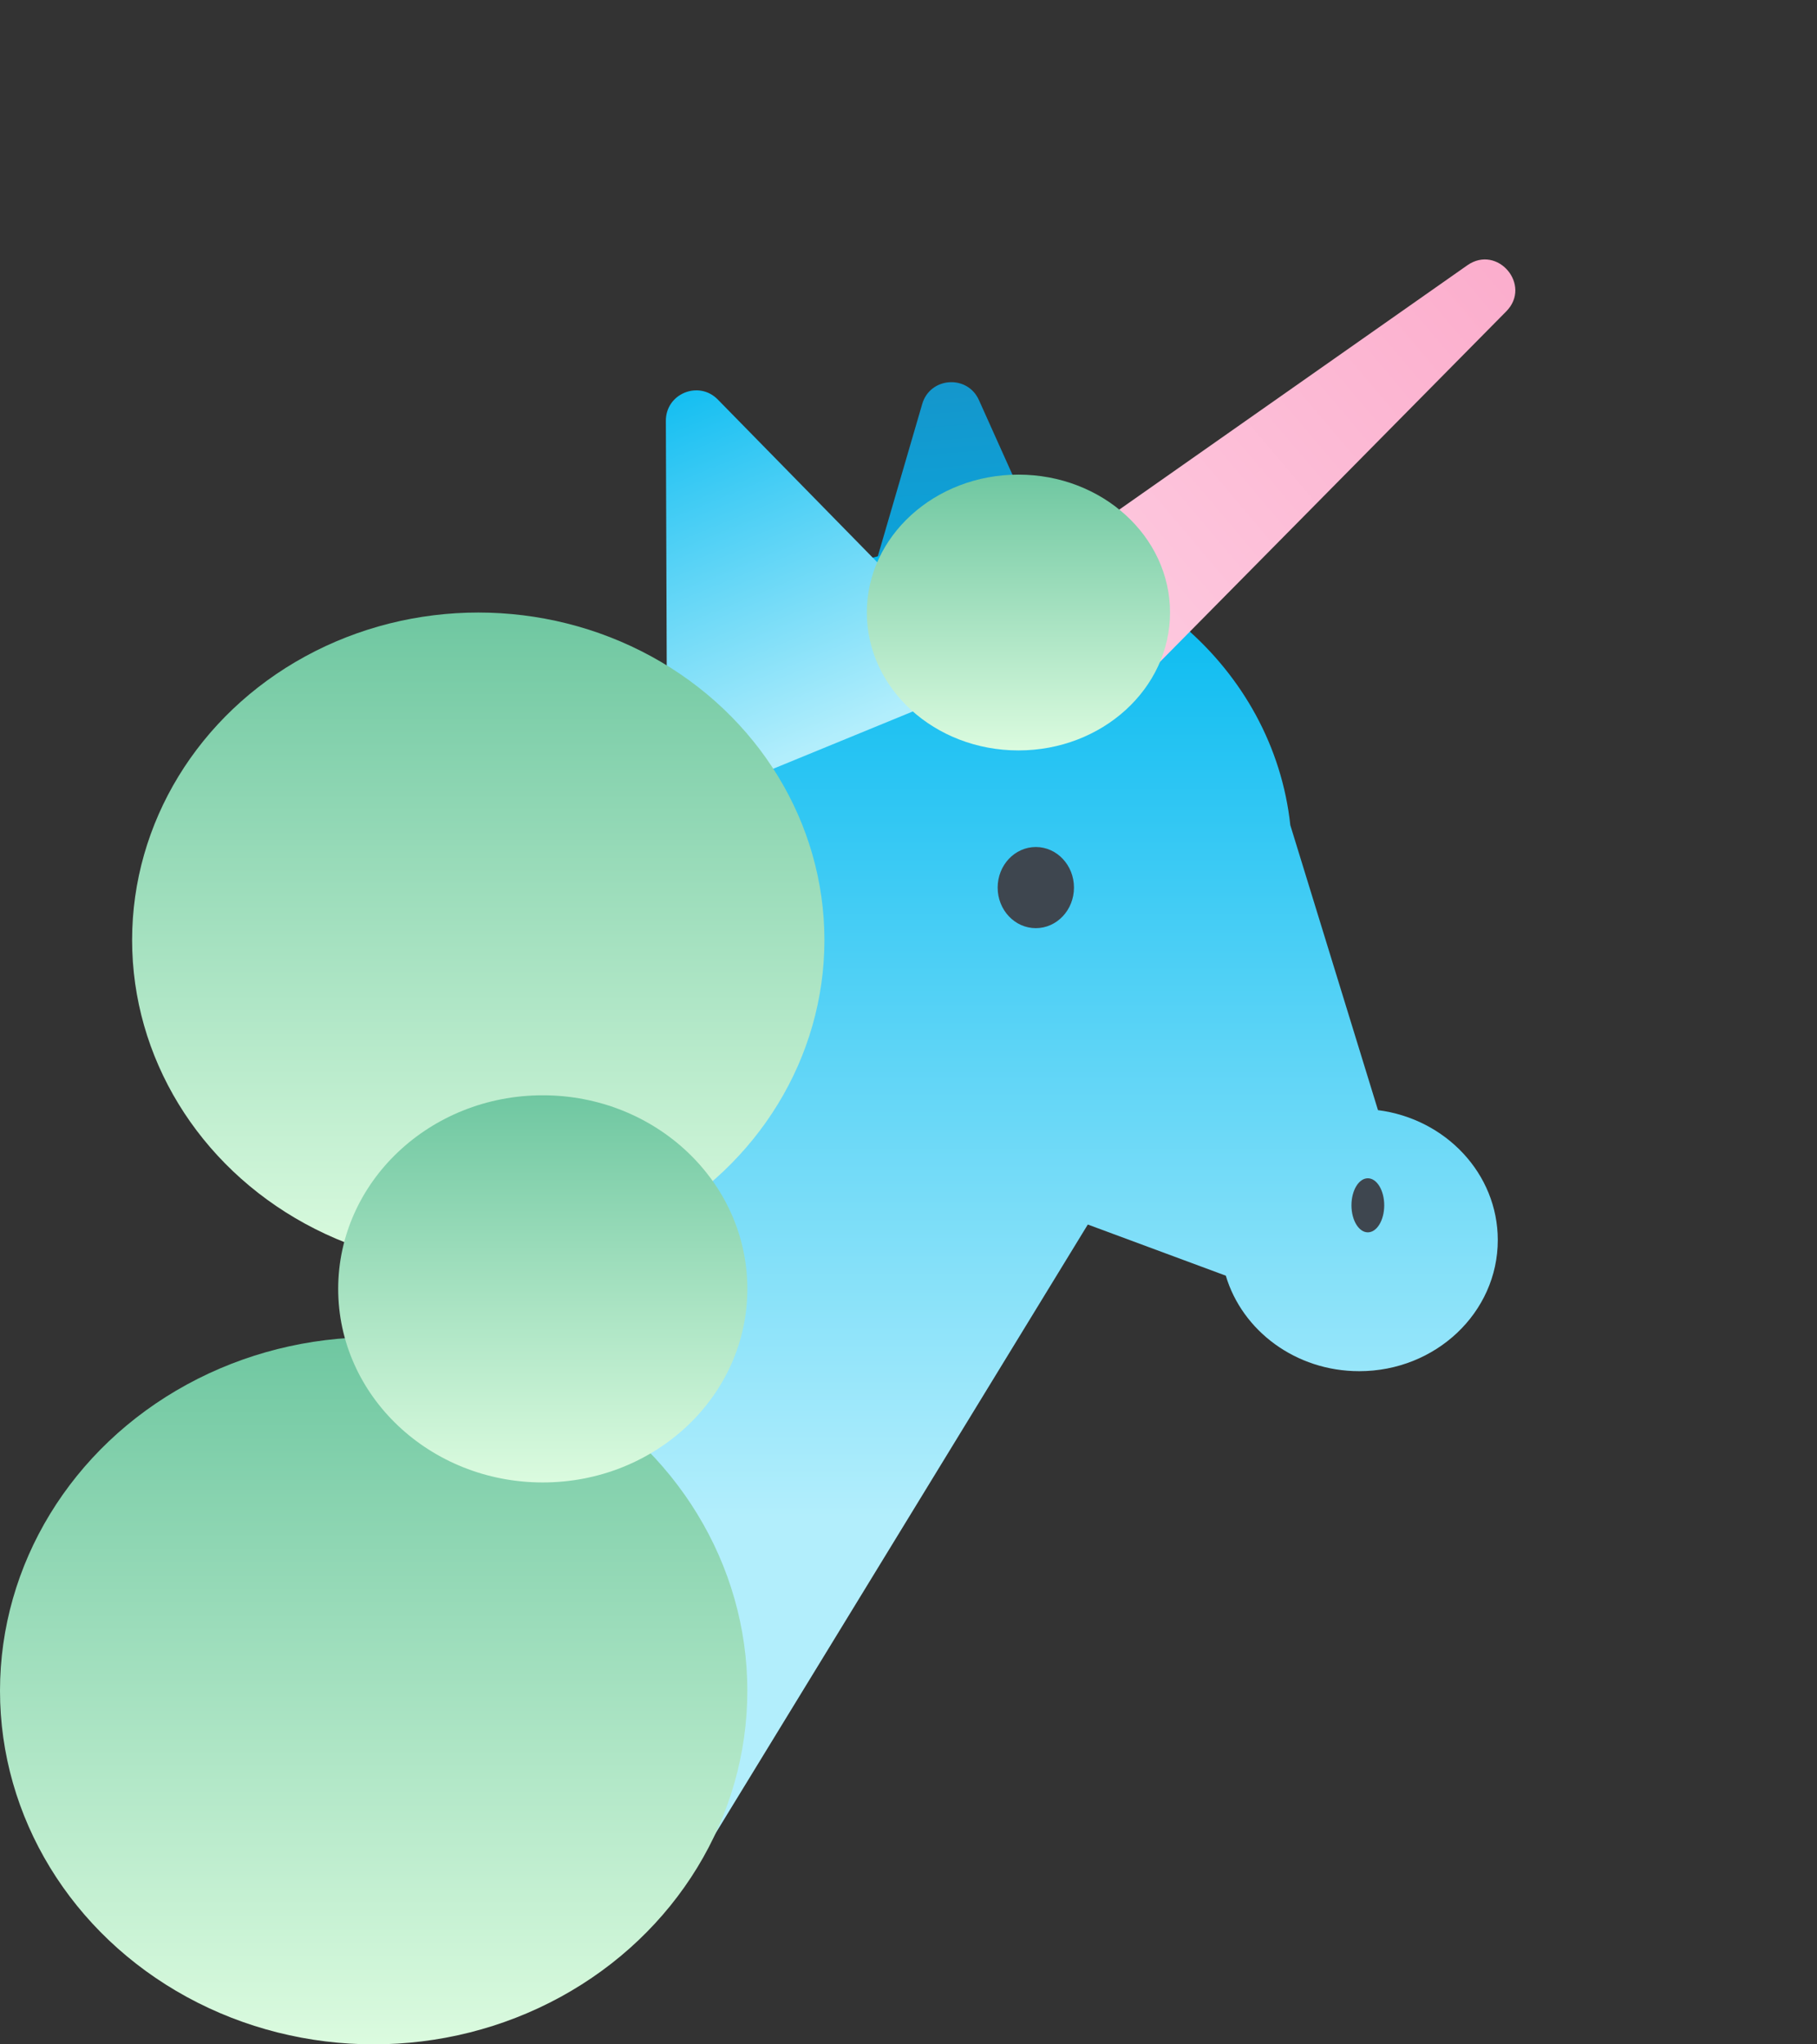 <svg width="120" height="135" viewBox="0 0 120 135" fill="none" xmlns="http://www.w3.org/2000/svg">
<rect x="0" y="0" width="120" height="135" fill="#333333" stroke="none"/>
<path d="M60.906 26.677C61.427 24.892 63.889 24.722 64.651 26.418L72.321 43.496C72.891 44.765 72.023 46.214 70.634 46.31L57.723 47.205C56.334 47.301 55.275 45.985 55.664 44.65L60.906 26.677Z" fill="url(#paint0_linear)"/>
<path fill-rule="evenodd" clip-rule="evenodd" d="M63.595 36.041C74.845 36.041 84.099 44.128 85.217 54.493L91.006 73.308C95.474 73.88 98.918 77.504 98.918 81.888C98.918 86.67 94.82 90.547 89.766 90.547C85.573 90.547 82.039 87.879 80.956 84.24L71.842 80.862L46.841 121.748C45.793 123.462 43.155 122.734 43.135 120.725L42.535 61.713C42.094 60.08 41.86 58.369 41.86 56.606C41.86 45.248 51.591 36.041 63.595 36.041Z" fill="url(#paint1_linear)"/>
<path d="M96.904 17.52C98.899 16.12 101.189 18.829 99.476 20.563L74.399 45.943C73.573 46.779 72.208 46.726 71.449 45.828L67.322 40.945C66.563 40.048 66.739 38.692 67.701 38.017L96.904 17.52Z" fill="url(#paint2_linear)"/>
<path d="M43.975 27.788C43.969 25.993 46.148 25.099 47.404 26.381L63.416 42.722C64.409 43.736 64.059 45.434 62.746 45.972L46.816 52.509C45.502 53.048 44.062 52.086 44.056 50.666L43.975 27.788Z" fill="url(#paint3_linear)"/>
<ellipse cx="67.26" cy="40.448" rx="10.012" ry="9.106" fill="url(#paint4_linear)"/>
<ellipse cx="24.678" cy="111.65" rx="24.678" ry="23.349" fill="url(#paint5_linear)"/>
<ellipse cx="31.586" cy="62.079" rx="22.861" ry="21.63" fill="url(#paint6_linear)"/>
<ellipse cx="35.846" cy="85.111" rx="13.511" ry="12.783" fill="url(#paint7_linear)"/>
<ellipse cx="68.408" cy="58.612" rx="2.52" ry="2.679" fill="#3E464F"/>
<ellipse cx="90.336" cy="79.593" rx="1.082" ry="1.785" fill="#3E464F"/>
<defs>
<linearGradient id="paint0_linear" x1="62.426" y1="21.465" x2="64.763" y2="55.188" gradientUnits="userSpaceOnUse">
<stop stop-color="#1792C7"/>
<stop offset="1" stop-color="#00B8F0"/>
</linearGradient>
<linearGradient id="paint1_linear" x1="70.389" y1="36.041" x2="70.389" y2="122.708" gradientUnits="userSpaceOnUse">
<stop stop-color="#00B8F0"/>
<stop offset="0" stop-color="#00B8F0"/>
<stop offset="0.74" stop-color="#B2EEFC"/>
</linearGradient>
<linearGradient id="paint2_linear" x1="115.101" y1="4.749" x2="54.147" y2="56.266" gradientUnits="userSpaceOnUse">
<stop stop-color="#FA9EC2"/>
<stop offset="1" stop-color="#FFDBEB"/>
</linearGradient>
<linearGradient id="paint3_linear" x1="43.958" y1="22.864" x2="58.389" y2="58.033" gradientUnits="userSpaceOnUse">
<stop stop-color="#00B8F0"/>
<stop offset="0" stop-color="#00B8F0"/>
<stop offset="0.74" stop-color="#B2EEFC"/>
</linearGradient>
<linearGradient id="paint4_linear" x1="67.26" y1="31.342" x2="67.26" y2="49.555" gradientUnits="userSpaceOnUse">
<stop stop-color="#6FC7A1"/>
<stop offset="1" stop-color="#DBFBDF"/>
</linearGradient>
<linearGradient id="paint5_linear" x1="24.678" y1="88.301" x2="24.678" y2="135" gradientUnits="userSpaceOnUse">
<stop stop-color="#6FC7A1"/>
<stop offset="1" stop-color="#DBFBDF"/>
</linearGradient>
<linearGradient id="paint6_linear" x1="31.586" y1="40.449" x2="31.586" y2="83.709" gradientUnits="userSpaceOnUse">
<stop stop-color="#6FC7A1"/>
<stop offset="1" stop-color="#DBFBDF"/>
</linearGradient>
<linearGradient id="paint7_linear" x1="35.846" y1="72.328" x2="35.846" y2="97.894" gradientUnits="userSpaceOnUse">
<stop stop-color="#6FC7A1"/>
<stop offset="1" stop-color="#DBFBDF"/>
</linearGradient>
</defs>
</svg>
